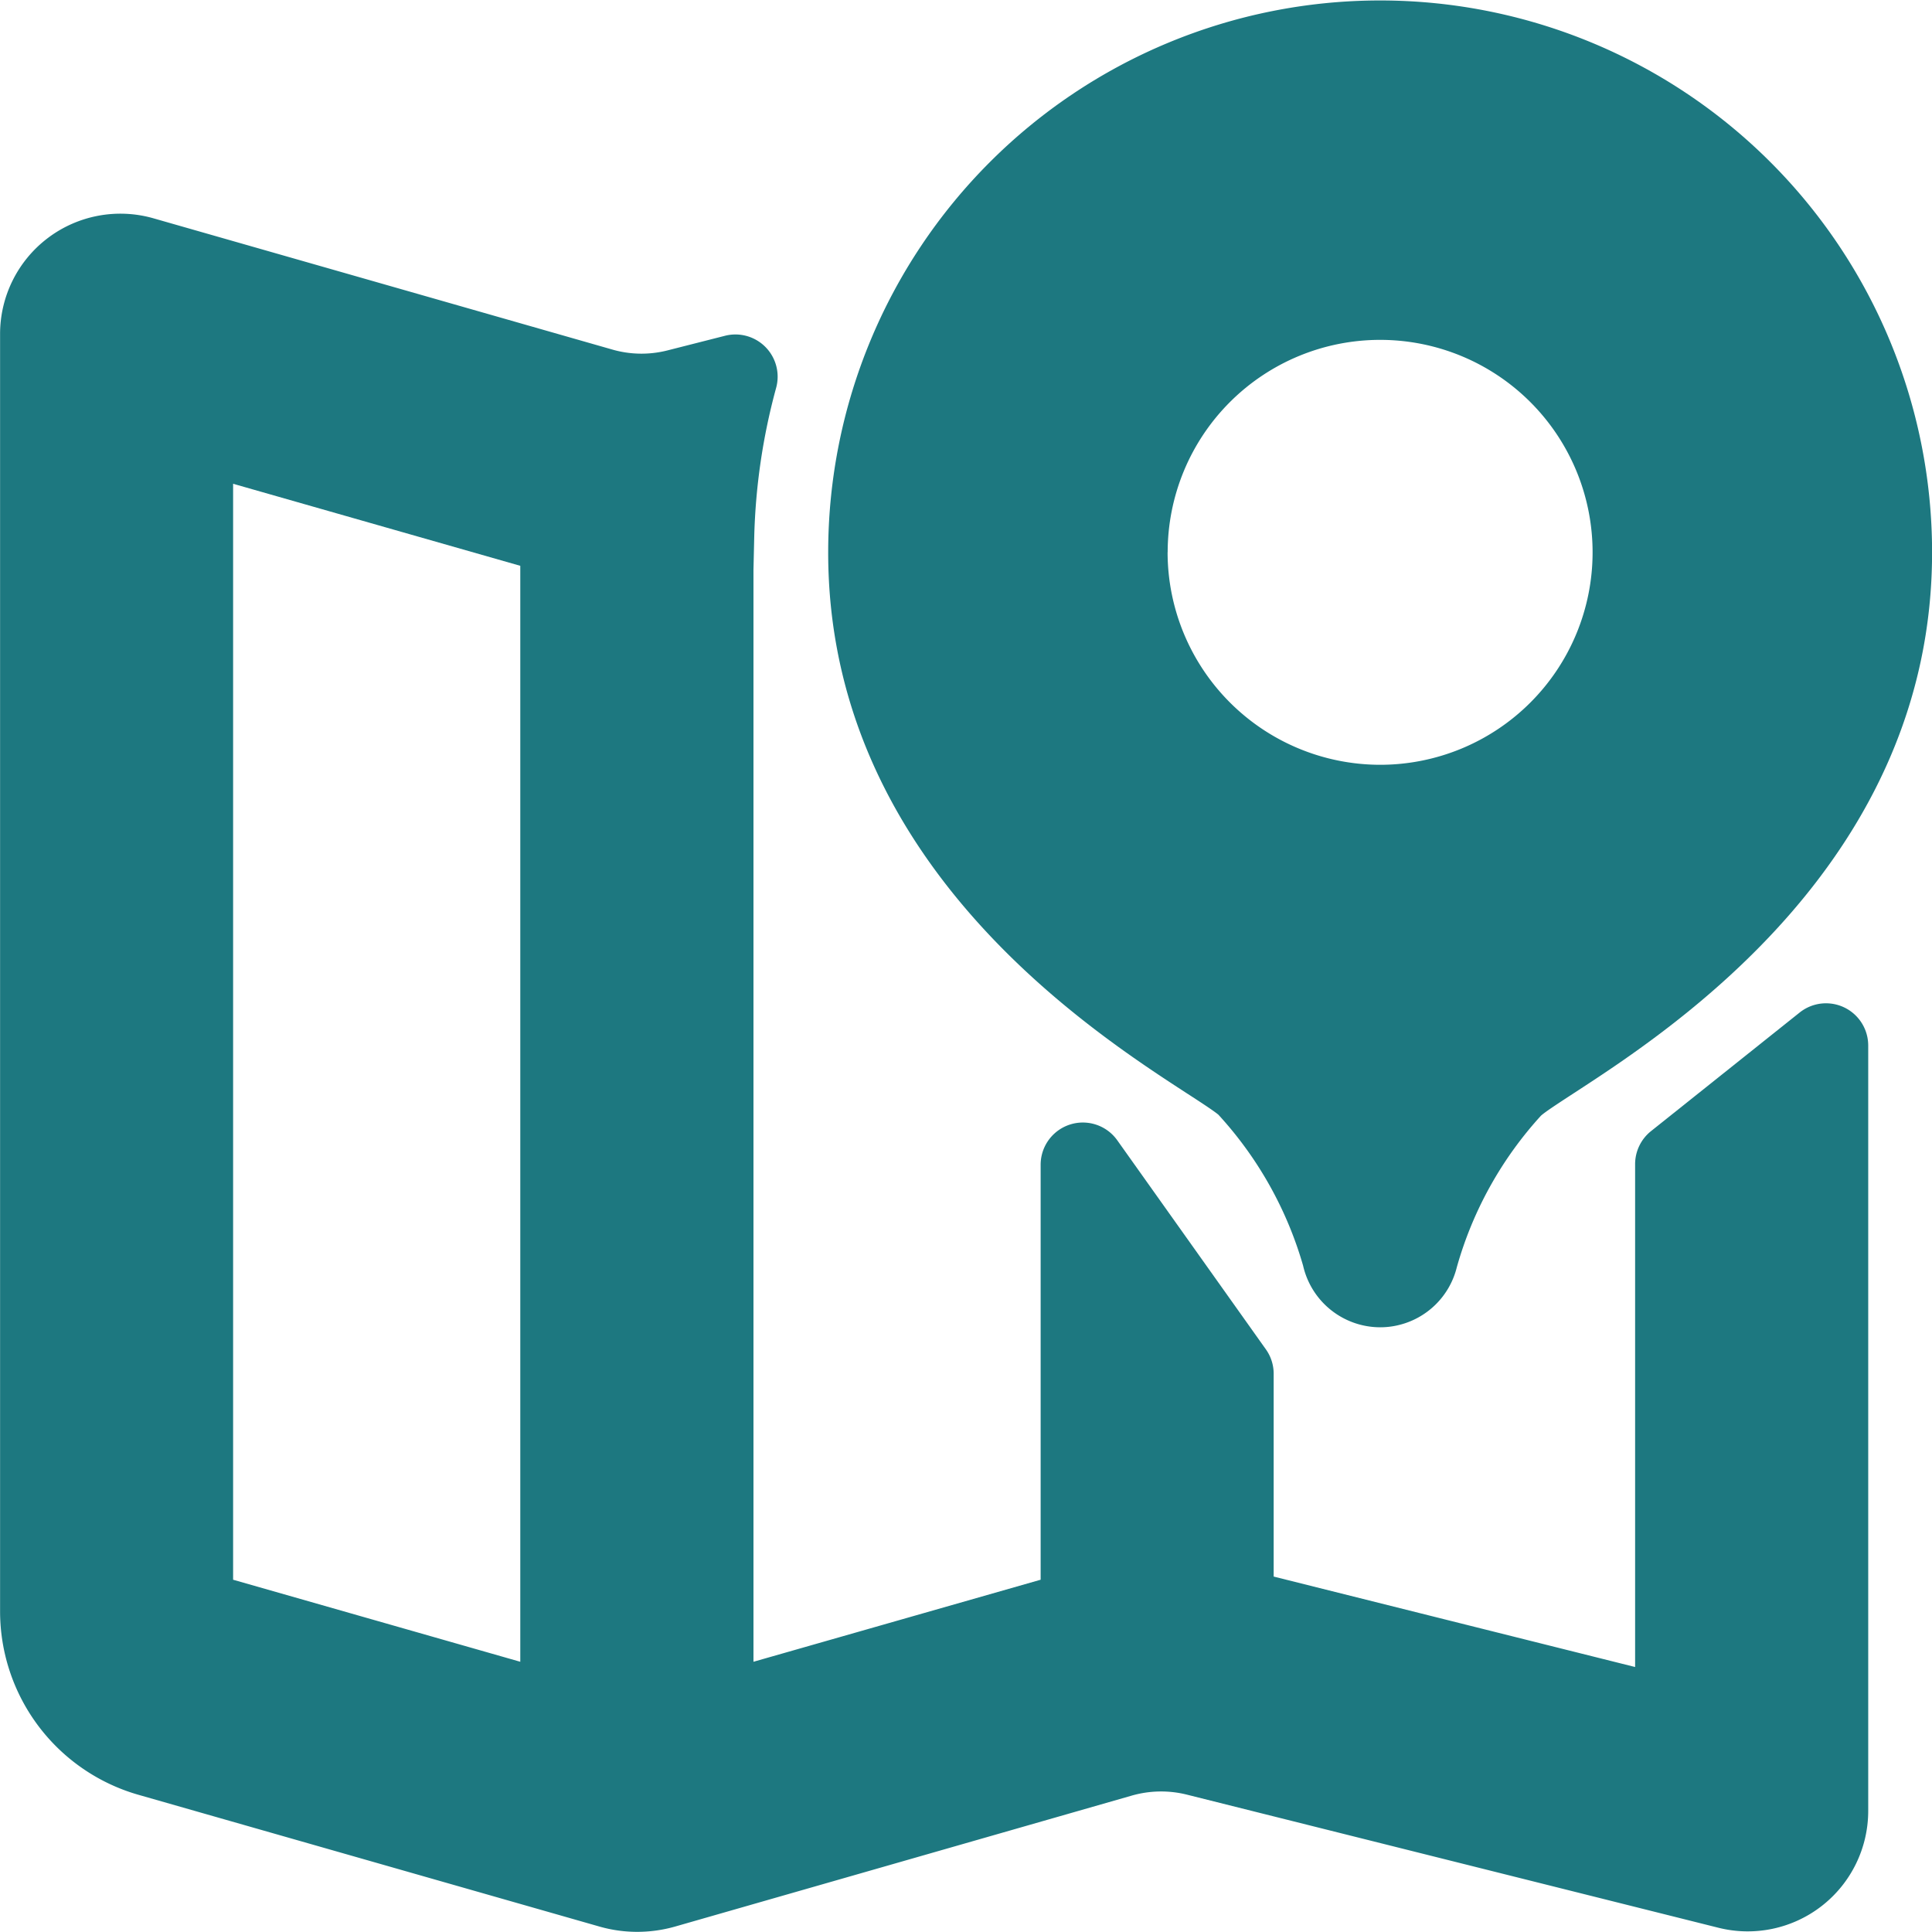 <svg id="Component_180" data-name="Component 180" xmlns="http://www.w3.org/2000/svg" width="25.08" height="25.08" viewBox="0 0 25.08 25.08">
  <path id="Path_1426" data-name="Path 1426" d="M76.226,1085.174,71.534,1084v-2.63a.545.545,0,0,0-.1-.318l-1.93-2.715a.548.548,0,0,0-.995.318v5.386l-3.728,1.065v-14.172l.01-.43a8.1,8.1,0,0,1,.284-1.934h0a.548.548,0,0,0-.664-.677l-.755.192a1.368,1.368,0,0,1-.72-.017l-5.944-1.7a1.562,1.562,0,0,0-1.991,1.5v16.583a2.478,2.478,0,0,0,1.8,2.383l5.976,1.708a1.78,1.78,0,0,0,.494.07,1.805,1.805,0,0,0,.494-.069l5.928-1.7a1.382,1.382,0,0,1,.715-.012l6.9,1.728a1.564,1.564,0,0,0,1.944-1.516v-9.936a.548.548,0,0,0-.89-.429l-1.93,1.54a.549.549,0,0,0-.206.429Zm-14.472-14.295v14.227l-3.728-1.065v-14.227Z" transform="translate(-55 -1063.534)" fill="#1d7880"/>
  <path id="Path_1427" data-name="Path 1427" d="M80.225,1075.189c.178.115.347.225.415.281a4.9,4.9,0,0,1,1.1,1.96,1.028,1.028,0,0,0,1,.8,1,1,0,0,0,.229-.026,1.024,1.024,0,0,0,.766-.752,4.873,4.873,0,0,1,1.093-1.969c.059-.053.238-.169.428-.293,1.271-.827,4.649-3.022,4.649-7.019a7.165,7.165,0,1,0-14.33,0C75.574,1072.167,78.953,1074.362,80.225,1075.189Zm-.243-7.02a2.758,2.758,0,1,1,2.758,2.759A2.762,2.762,0,0,1,79.981,1068.169Z" transform="translate(-64.824 -1061)" fill="#1d7880"/>
</svg>
